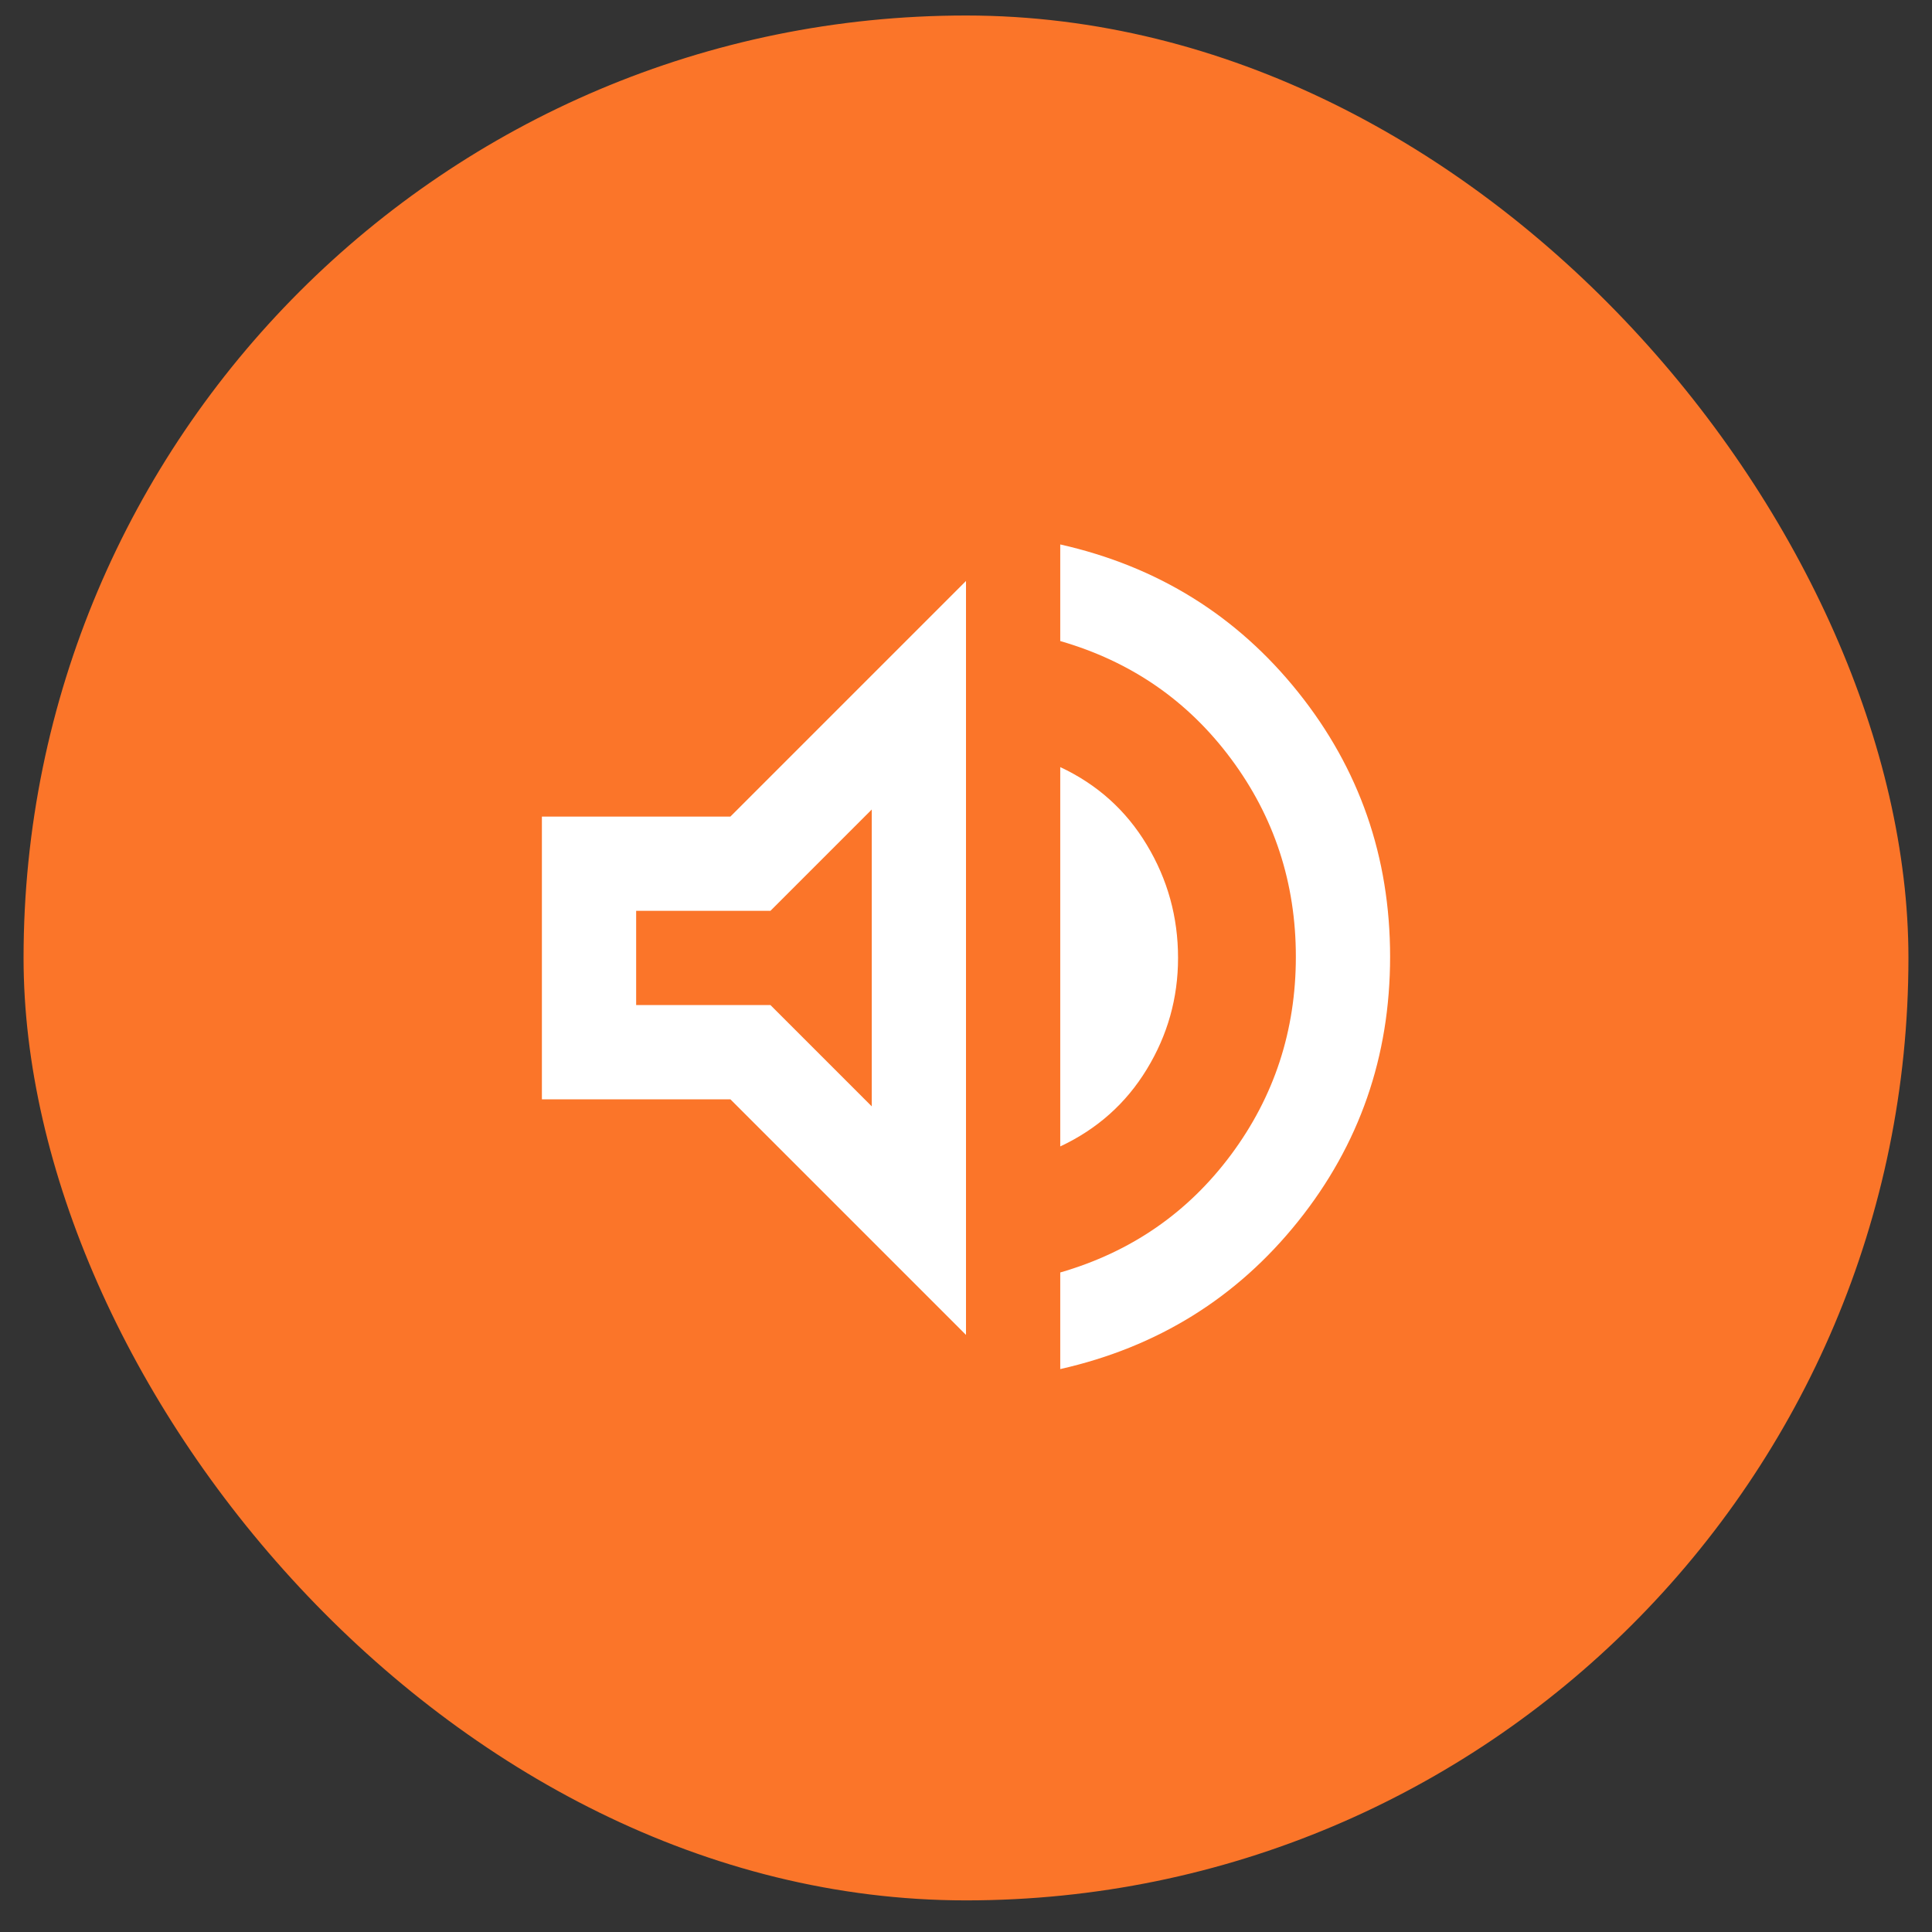<svg width="41" height="41" viewBox="0 0 41 41" fill="none" xmlns="http://www.w3.org/2000/svg">
<rect x="0" y="0" width="41" height="41" fill="#333333" stroke="none"/>
<rect x="0.5" y="0.329" width="40" height="40" rx="20" fill="#FB7529"/>
<path d="M22.5 29.054V27.004C24 26.57 25.208 25.737 26.125 24.504C27.042 23.27 27.5 21.87 27.5 20.304C27.5 18.737 27.042 17.337 26.125 16.104C25.208 14.87 24 14.037 22.5 13.604V11.554C24.567 12.02 26.25 13.066 27.55 14.691C28.85 16.316 29.5 18.187 29.5 20.304C29.5 22.42 28.85 24.291 27.55 25.916C26.25 27.541 24.567 28.587 22.5 29.054ZM11.5 23.329V17.329H15.5L20.5 12.329V28.329L15.5 23.329H11.5ZM22.5 24.329V16.279C23.283 16.645 23.896 17.195 24.337 17.929C24.779 18.662 25 19.462 25 20.329C25 21.179 24.779 21.966 24.337 22.691C23.896 23.416 23.283 23.962 22.5 24.329ZM18.5 17.179L16.35 19.329H13.5V21.329H16.35L18.5 23.479V17.179Z" fill="white"/>
</svg>
